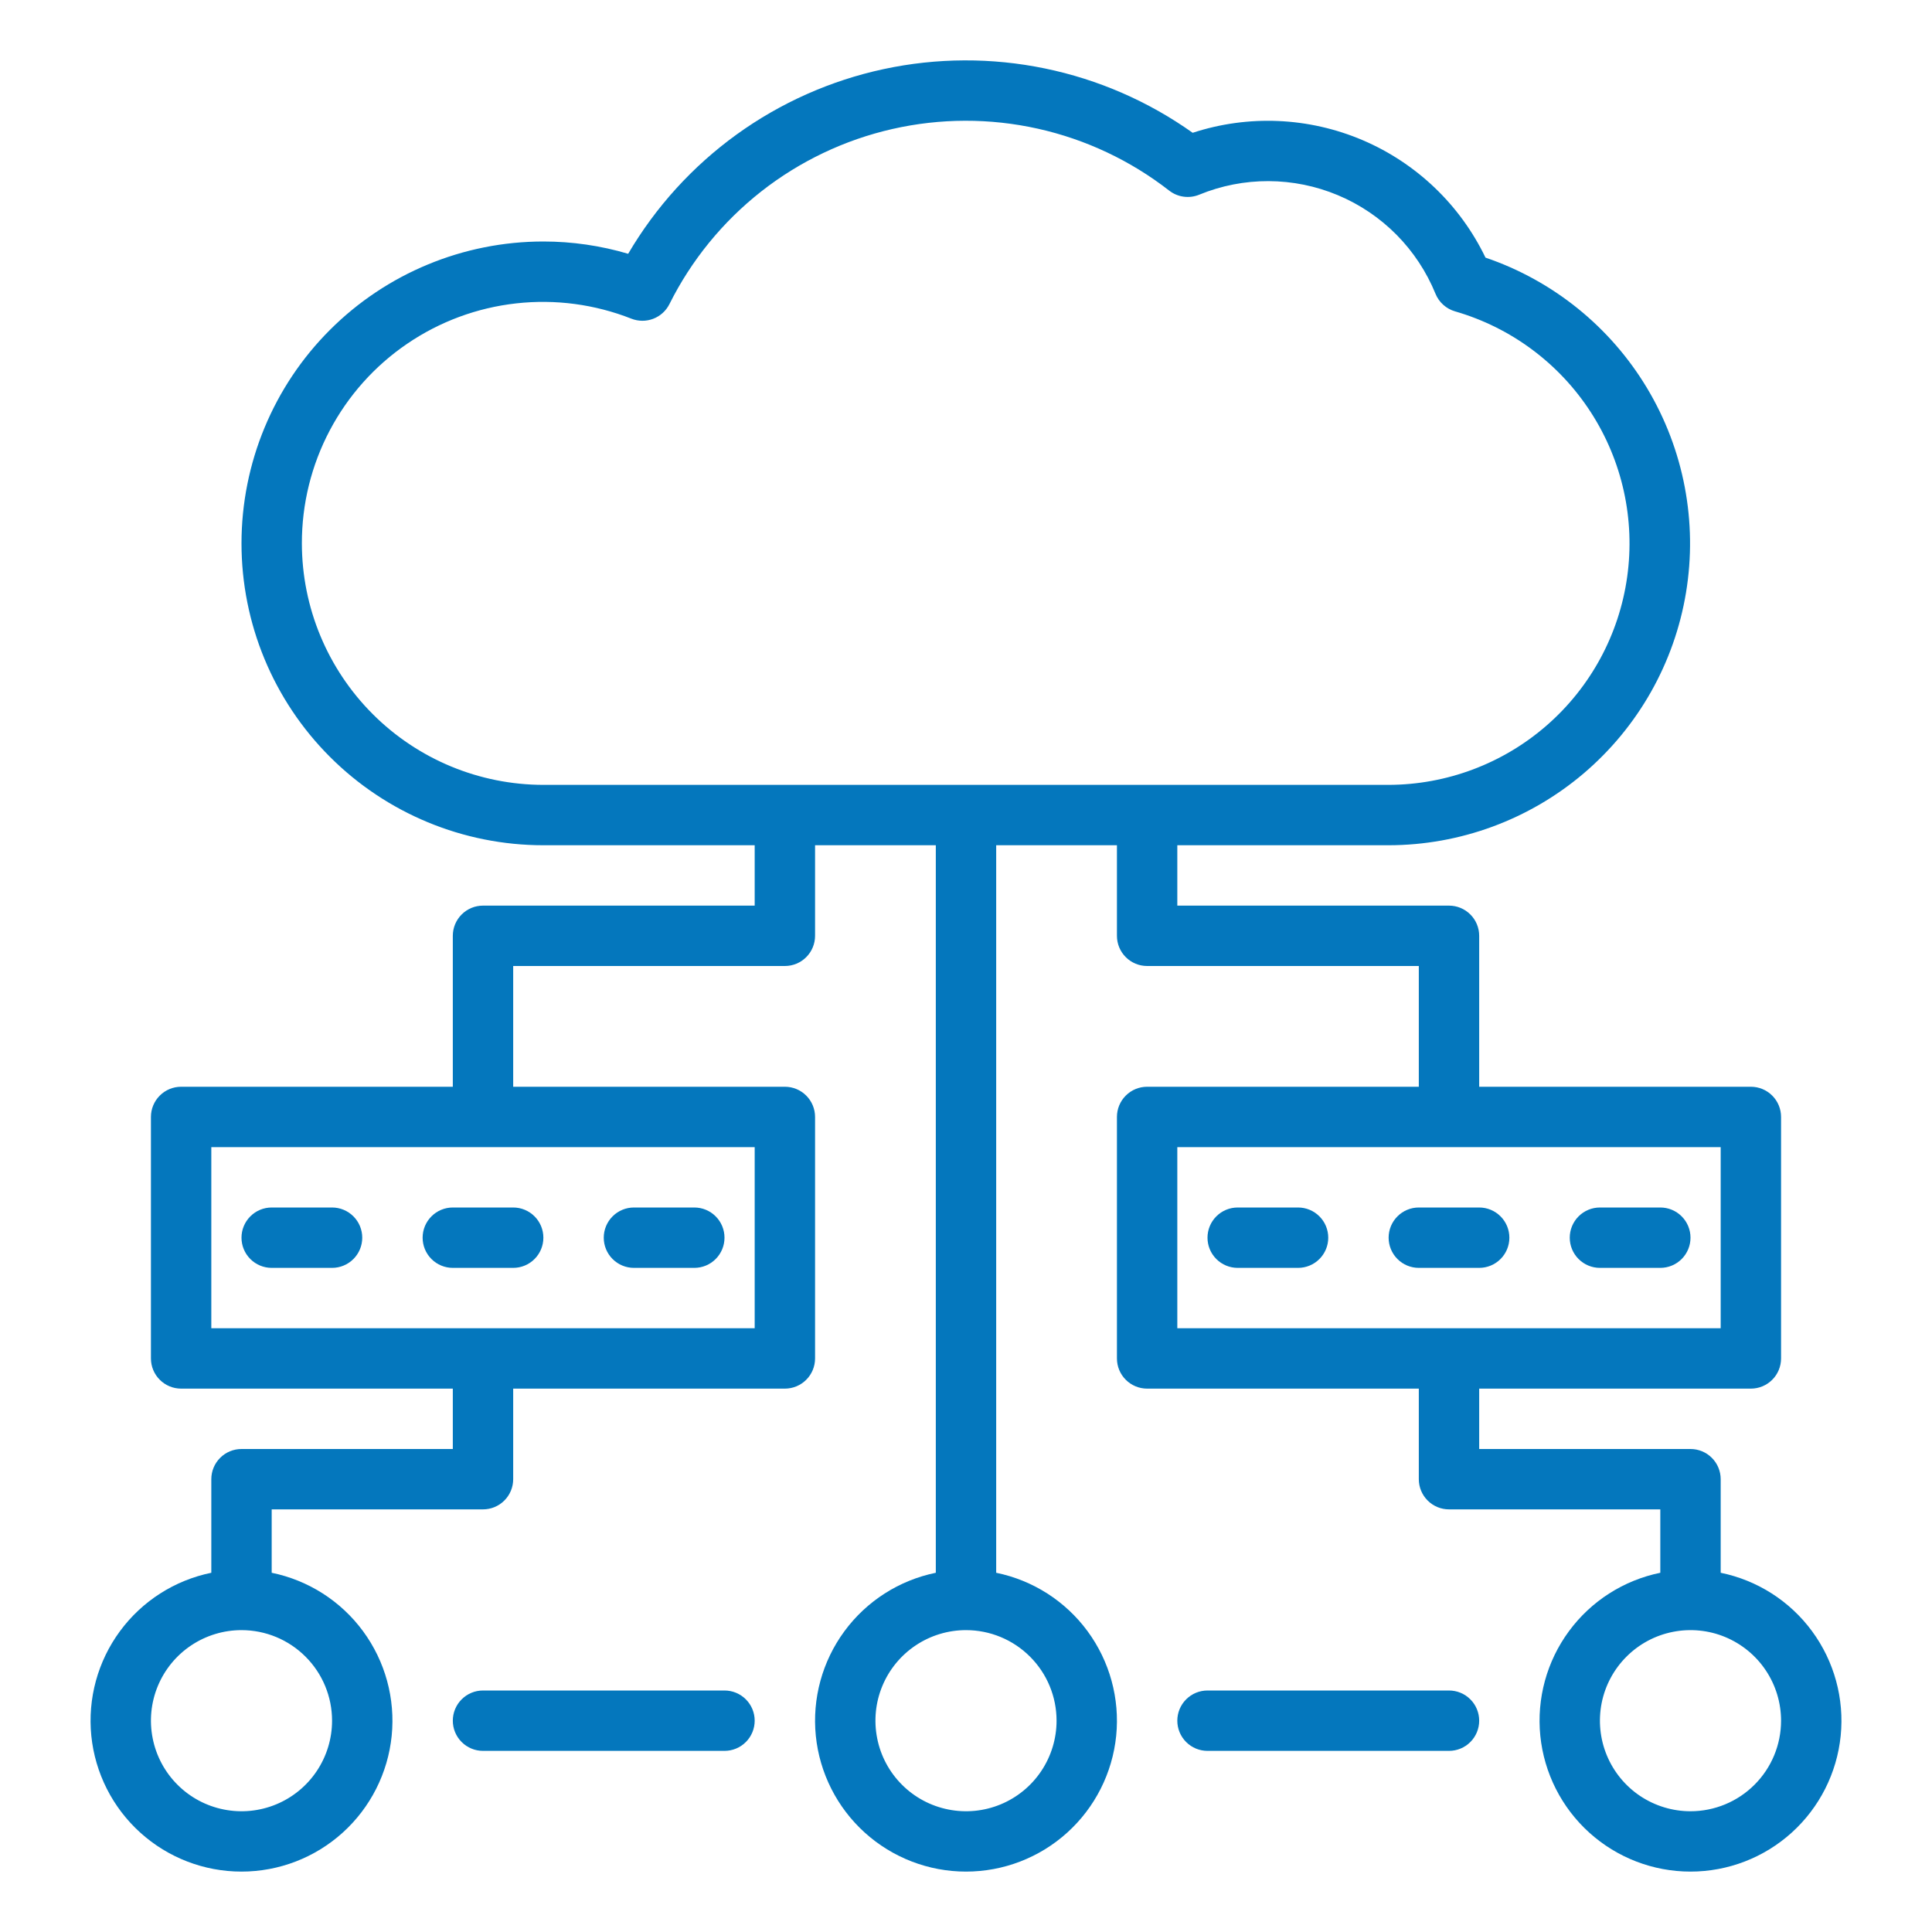 <svg width="64" height="64" viewBox="0 0 64 64" fill="none" xmlns="http://www.w3.org/2000/svg">
<path d="M11 40H9C8.735 40 8.48 40.105 8.293 40.293C8.105 40.48 8 40.735 8 41C8 41.265 8.105 41.52 8.293 41.707C8.48 41.895 8.735 42 9 42H11C11.265 42 11.52 41.895 11.707 41.707C11.895 41.52 12 41.265 12 41C12 40.735 11.895 40.48 11.707 40.293C11.52 40.105 11.265 40 11 40Z" fill="#0477BD"/>
<path d="M14 41C14 41.265 14.105 41.52 14.293 41.707C14.48 41.895 14.735 42 15 42H17C17.265 42 17.52 41.895 17.707 41.707C17.895 41.52 18 41.265 18 41C18 40.735 17.895 40.48 17.707 40.293C17.52 40.105 17.265 40 17 40H15C14.735 40 14.48 40.105 14.293 40.293C14.105 40.48 14 40.735 14 41Z" fill="#0477BD"/>
<path d="M21 42H23C23.265 42 23.52 41.895 23.707 41.707C23.895 41.52 24 41.265 24 41C24 40.735 23.895 40.48 23.707 40.293C23.52 40.105 23.265 40 23 40H21C20.735 40 20.48 40.105 20.293 40.293C20.105 40.48 20 40.735 20 41C20 41.265 20.105 41.52 20.293 41.707C20.48 41.895 20.735 42 21 42Z" fill="#0477BD"/>
<path d="M57 52.1V49C57 48.735 56.895 48.48 56.707 48.293C56.52 48.105 56.265 48 56 48H49V46H58C58.265 46 58.52 45.895 58.707 45.707C58.895 45.52 59 45.265 59 45V37C59 36.735 58.895 36.48 58.707 36.293C58.52 36.105 58.265 36 58 36H49V31C49 30.735 48.895 30.48 48.707 30.293C48.52 30.105 48.265 30 48 30H39V28H46C48.367 27.997 50.657 27.153 52.461 25.62C54.265 24.086 55.467 21.963 55.852 19.627C56.237 17.291 55.781 14.894 54.564 12.862C53.348 10.831 51.45 9.297 49.209 8.534C48.368 6.786 46.921 5.403 45.137 4.642C43.352 3.882 41.352 3.795 39.509 4.399C38.043 3.357 36.376 2.631 34.615 2.268C32.853 1.904 31.036 1.911 29.277 2.288C27.518 2.665 25.857 3.404 24.399 4.457C22.942 5.511 21.719 6.856 20.809 8.407C19.897 8.137 18.951 8 18 8C15.348 8 12.804 9.054 10.929 10.929C9.053 12.804 8 15.348 8 18C8 20.652 9.053 23.196 10.929 25.071C12.804 26.947 15.348 28 18 28H25V30H16C15.735 30 15.48 30.105 15.293 30.293C15.105 30.48 15 30.735 15 31V36H6C5.735 36 5.48 36.105 5.293 36.293C5.105 36.48 5 36.735 5 37V45C5 45.265 5.105 45.52 5.293 45.707C5.48 45.895 5.735 46 6 46H15V48H8C7.735 48 7.48 48.105 7.293 48.293C7.105 48.48 7 48.735 7 49V52.1C5.786 52.348 4.707 53.038 3.973 54.036C3.238 55.034 2.901 56.269 3.025 57.502C3.15 58.734 3.728 59.877 4.647 60.708C5.566 61.539 6.761 61.999 8 61.999C9.239 61.999 10.434 61.539 11.353 60.708C12.272 59.877 12.85 58.734 12.975 57.502C13.099 56.269 12.761 55.034 12.027 54.036C11.293 53.038 10.214 52.348 9 52.1V50H16C16.265 50 16.52 49.895 16.707 49.707C16.895 49.52 17 49.265 17 49V46H26C26.265 46 26.52 45.895 26.707 45.707C26.895 45.52 27 45.265 27 45V37C27 36.735 26.895 36.48 26.707 36.293C26.52 36.105 26.265 36 26 36H17V32H26C26.265 32 26.52 31.895 26.707 31.707C26.895 31.52 27 31.265 27 31V28H31V52.1C29.786 52.348 28.707 53.038 27.973 54.036C27.238 55.034 26.901 56.269 27.025 57.502C27.15 58.734 27.728 59.877 28.647 60.708C29.566 61.539 30.761 61.999 32 61.999C33.239 61.999 34.434 61.539 35.353 60.708C36.272 59.877 36.85 58.734 36.975 57.502C37.099 56.269 36.761 55.034 36.027 54.036C35.293 53.038 34.214 52.348 33 52.1V28H37V31C37 31.265 37.105 31.52 37.293 31.707C37.48 31.895 37.735 32 38 32H47V36H38C37.735 36 37.48 36.105 37.293 36.293C37.105 36.48 37 36.735 37 37V45C37 45.265 37.105 45.52 37.293 45.707C37.48 45.895 37.735 46 38 46H47V49C47 49.265 47.105 49.52 47.293 49.707C47.48 49.895 47.735 50 48 50H55V52.1C53.786 52.348 52.707 53.038 51.973 54.036C51.238 55.034 50.901 56.269 51.025 57.502C51.15 58.734 51.728 59.877 52.647 60.708C53.566 61.539 54.761 61.999 56 61.999C57.239 61.999 58.434 61.539 59.353 60.708C60.272 59.877 60.85 58.734 60.975 57.502C61.099 56.269 60.761 55.034 60.027 54.036C59.293 53.038 58.214 52.348 57 52.1ZM11 57C11 57.593 10.824 58.173 10.494 58.667C10.165 59.16 9.696 59.545 9.148 59.772C8.6 59.999 7.997 60.058 7.415 59.942C6.833 59.827 6.298 59.541 5.879 59.121C5.459 58.702 5.173 58.167 5.058 57.585C4.942 57.003 5.001 56.4 5.228 55.852C5.455 55.304 5.84 54.835 6.333 54.506C6.827 54.176 7.407 54 8 54C8.796 54 9.559 54.316 10.121 54.879C10.684 55.441 11 56.204 11 57ZM25 44H7V38H25V44ZM35 57C35 57.593 34.824 58.173 34.494 58.667C34.165 59.16 33.696 59.545 33.148 59.772C32.6 59.999 31.997 60.058 31.415 59.942C30.833 59.827 30.298 59.541 29.879 59.121C29.459 58.702 29.173 58.167 29.058 57.585C28.942 57.003 29.001 56.4 29.228 55.852C29.455 55.304 29.84 54.835 30.333 54.506C30.826 54.176 31.407 54 32 54C32.795 54 33.559 54.316 34.121 54.879C34.684 55.441 35 56.204 35 57ZM10 18C9.998 16.697 10.314 15.413 10.922 14.261C11.53 13.108 12.41 12.122 13.487 11.388C14.563 10.654 15.803 10.194 17.098 10.05C18.393 9.905 19.704 10.079 20.916 10.557C21.148 10.648 21.406 10.649 21.639 10.56C21.872 10.471 22.063 10.298 22.175 10.075C22.9 8.621 23.939 7.347 25.216 6.343C26.494 5.34 27.978 4.633 29.562 4.273C31.146 3.913 32.79 3.909 34.376 4.262C35.962 4.615 37.449 5.316 38.731 6.314C38.87 6.422 39.035 6.492 39.209 6.515C39.383 6.539 39.561 6.517 39.724 6.45C40.453 6.15 41.235 5.997 42.023 6C42.812 6.003 43.592 6.161 44.319 6.466C45.047 6.771 45.707 7.217 46.262 7.777C46.816 8.337 47.255 9.002 47.553 9.732C47.61 9.872 47.698 9.997 47.811 10.098C47.923 10.199 48.057 10.273 48.203 10.315C50.053 10.85 51.647 12.034 52.694 13.65C53.741 15.266 54.17 17.206 53.902 19.113C53.635 21.02 52.688 22.766 51.236 24.031C49.785 25.296 47.925 25.995 46 26H18C15.879 25.998 13.845 25.154 12.346 23.654C10.846 22.154 10.002 20.121 10 18ZM39 38H57V44H39V38ZM56 60C55.407 60 54.827 59.824 54.333 59.495C53.84 59.165 53.455 58.696 53.228 58.148C53.001 57.6 52.942 56.997 53.057 56.415C53.173 55.833 53.459 55.298 53.879 54.879C54.298 54.459 54.833 54.173 55.415 54.058C55.997 53.942 56.6 54.001 57.148 54.228C57.696 54.456 58.165 54.84 58.494 55.333C58.824 55.827 59 56.407 59 57C59 57.796 58.684 58.559 58.121 59.121C57.559 59.684 56.795 60 56 60Z" fill="#0477BD"/>
<path d="M53 42H55C55.265 42 55.52 41.895 55.707 41.707C55.895 41.52 56 41.265 56 41C56 40.735 55.895 40.48 55.707 40.293C55.52 40.105 55.265 40 55 40H53C52.735 40 52.48 40.105 52.293 40.293C52.105 40.48 52 40.735 52 41C52 41.265 52.105 41.52 52.293 41.707C52.48 41.895 52.735 42 53 42Z" fill="#0477BD"/>
<path d="M50 41C50 40.735 49.895 40.48 49.707 40.293C49.52 40.105 49.265 40 49 40H47C46.735 40 46.48 40.105 46.293 40.293C46.105 40.48 46 40.735 46 41C46 41.265 46.105 41.52 46.293 41.707C46.48 41.895 46.735 42 47 42H49C49.265 42 49.52 41.895 49.707 41.707C49.895 41.52 50 41.265 50 41Z" fill="#0477BD"/>
<path d="M43 40H41C40.735 40 40.48 40.105 40.293 40.293C40.105 40.48 40 40.735 40 41C40 41.265 40.105 41.52 40.293 41.707C40.48 41.895 40.735 42 41 42H43C43.265 42 43.52 41.895 43.707 41.707C43.895 41.52 44 41.265 44 41C44 40.735 43.895 40.48 43.707 40.293C43.52 40.105 43.265 40 43 40Z" fill="#0477BD"/>
<path d="M24 56H16C15.735 56 15.48 56.105 15.293 56.293C15.105 56.48 15 56.735 15 57C15 57.265 15.105 57.52 15.293 57.707C15.48 57.895 15.735 58 16 58H24C24.265 58 24.52 57.895 24.707 57.707C24.895 57.52 25 57.265 25 57C25 56.735 24.895 56.48 24.707 56.293C24.52 56.105 24.265 56 24 56Z" fill="#0477BD"/>
<path d="M48 56H40C39.735 56 39.48 56.105 39.293 56.293C39.105 56.48 39 56.735 39 57C39 57.265 39.105 57.52 39.293 57.707C39.48 57.895 39.735 58 40 58H48C48.265 58 48.52 57.895 48.707 57.707C48.895 57.52 49 57.265 49 57C49 56.735 48.895 56.48 48.707 56.293C48.52 56.105 48.265 56 48 56Z" fill="#0477BD"/>
</svg>
